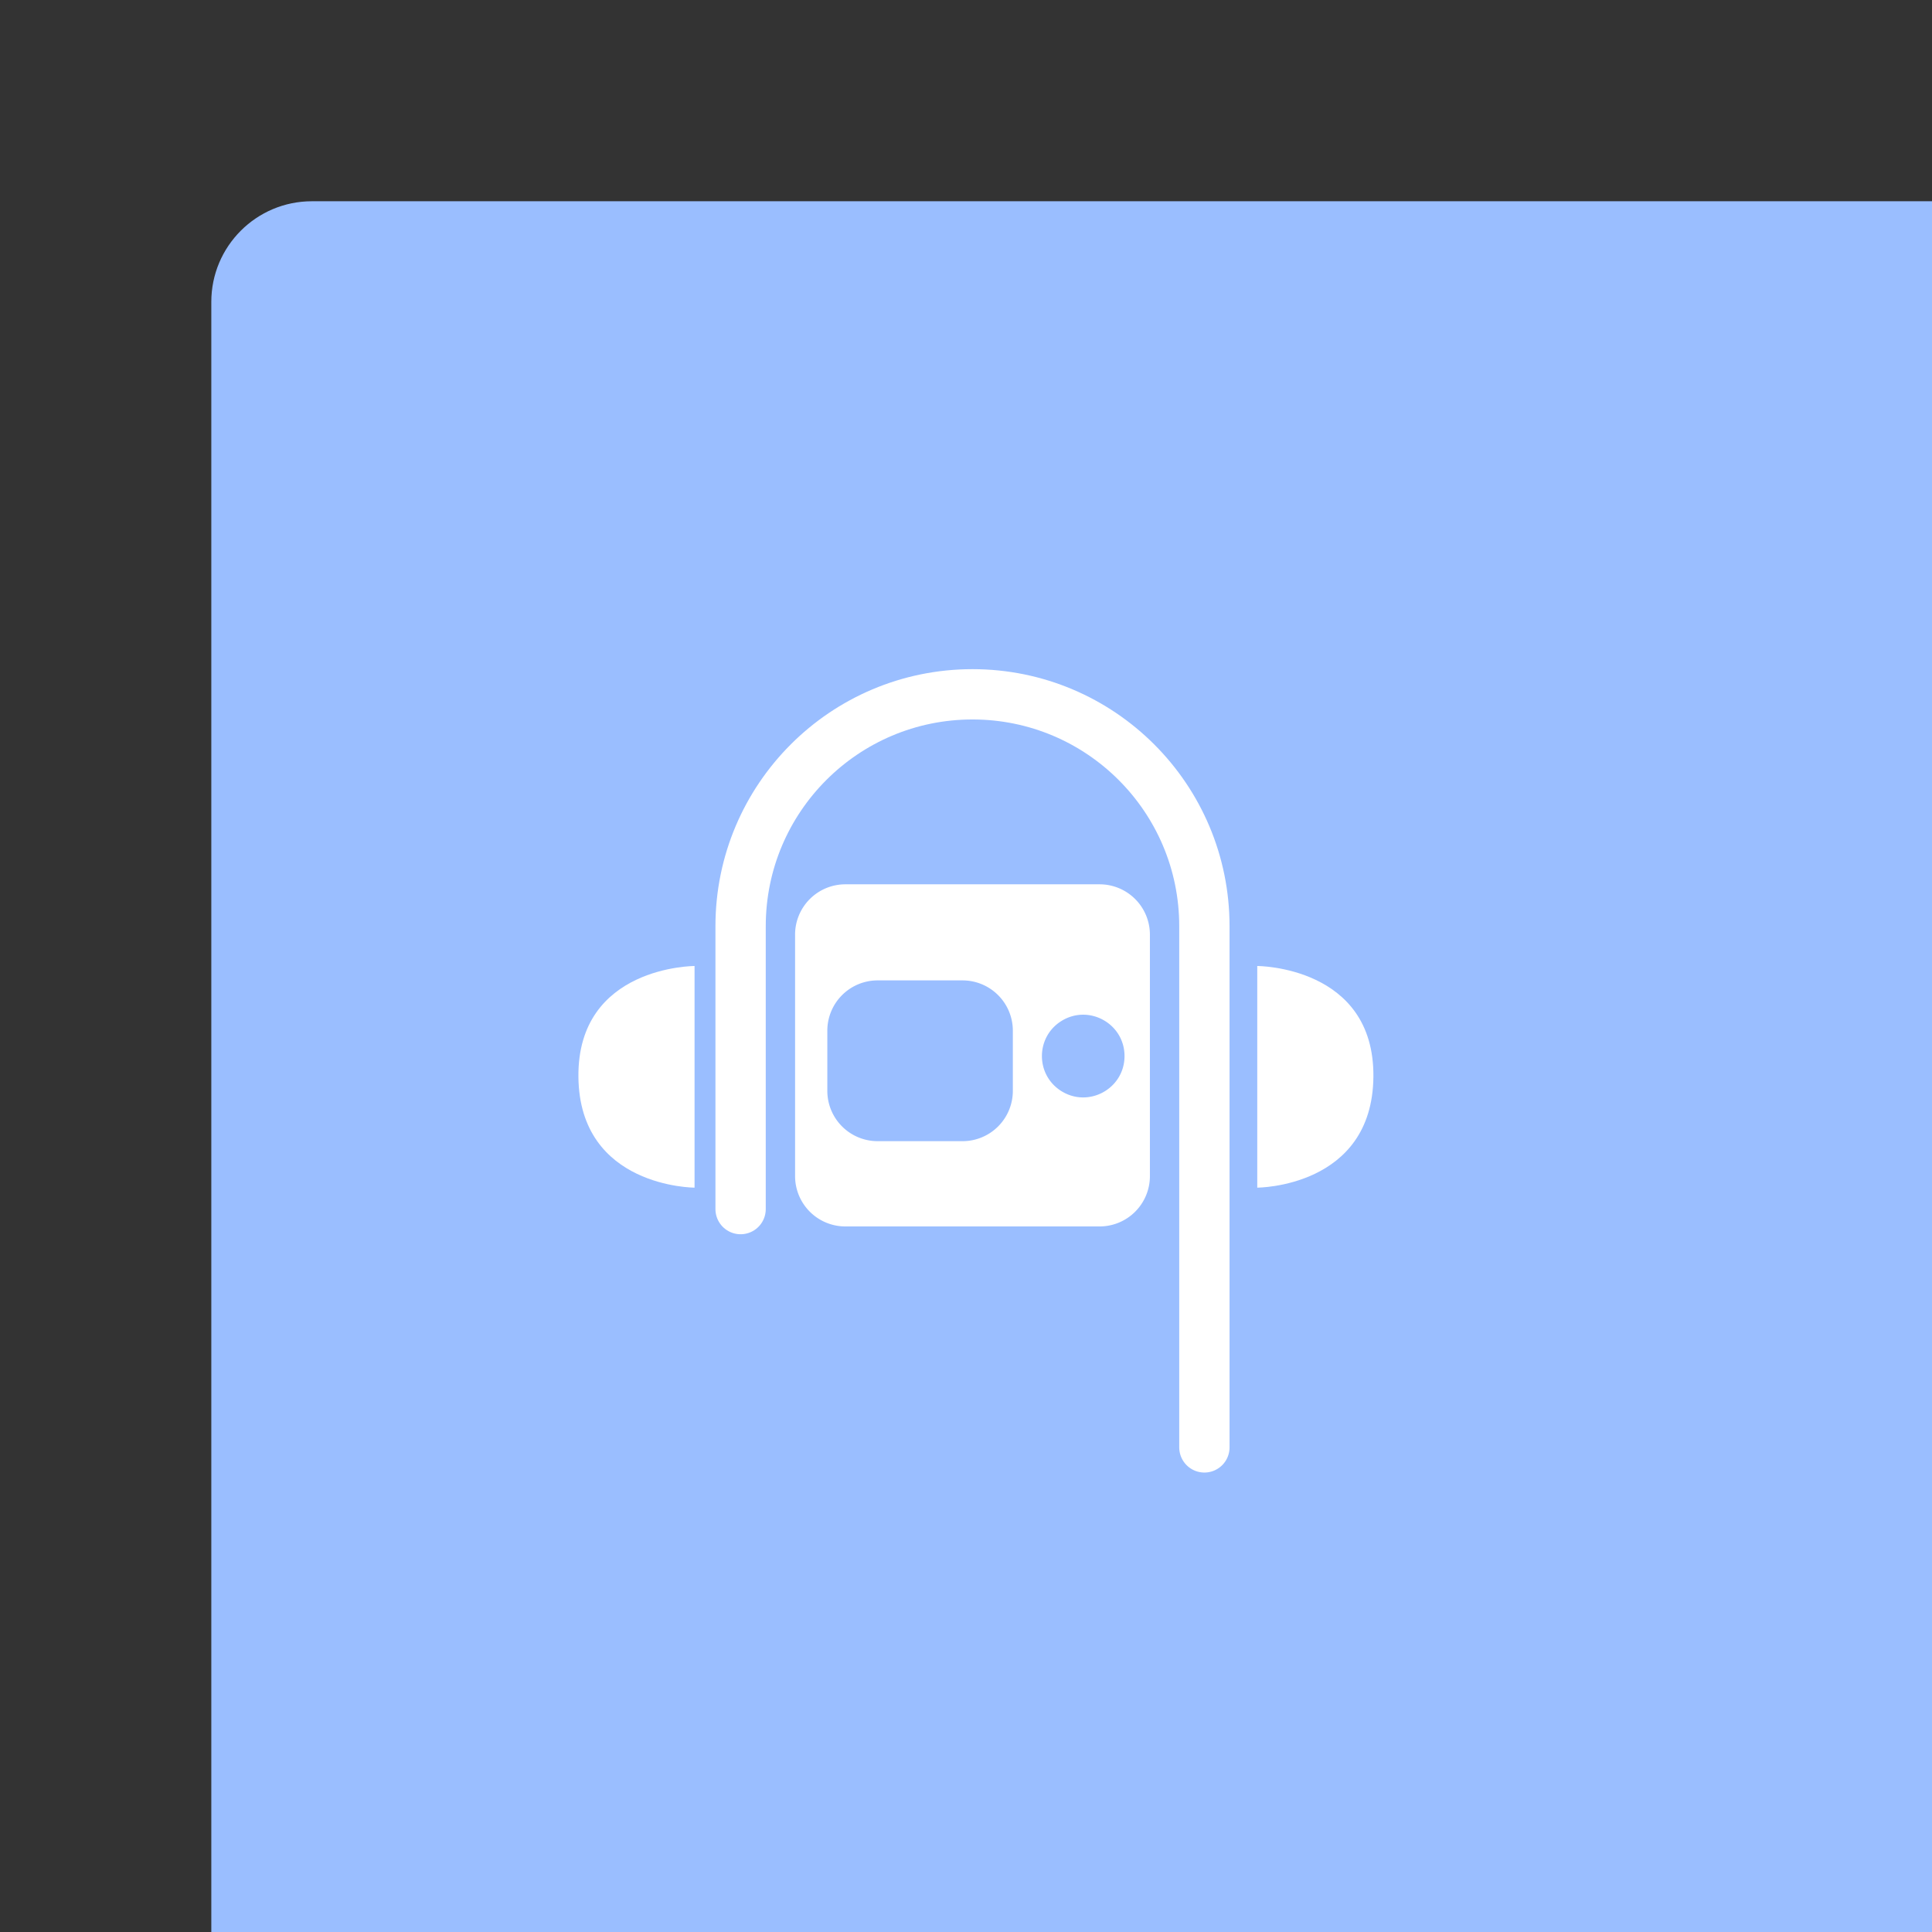 <svg xmlns="http://www.w3.org/2000/svg" width="192" height="192" fill="none">
  <rect width="100%" height="100%" fill="#333333" stroke="none"/>
  <rect width="100%" height="100%" x="21" y="20" fill="#9ABEFF" rx="10" />
  <path fill="#fff" fill-rule="evenodd"
    d="M79.014 92.882a5 5 0 0 1 5-5h25.262a5 5 0 0 1 5 5v24a5 5 0 0 1-5 5H84.015a5 5 0 0 1-5-5v-24Z"
    clip-rule="evenodd" />
  <path fill="#9ABEFF" fill-rule="evenodd"
    d="M87.219 97.43a5 5 0 0 0-5 5.001v5.977a5 5 0 0 0 5 5h8.436a5 5 0 0 0 5-5v-5.977a5 5 0 0 0-5-5h-8.436Zm18.256 4.04c2.733-1.707 6.276.255 6.279 3.476.003 3.241-3.574 5.207-6.308 3.467-2.547-1.621-2.531-5.344.029-6.943Z"
    clip-rule="evenodd" />
  <path stroke="#fff" stroke-linecap="round" stroke-width="5"
    d="M73.6 120.158V92.046C73.6 79.318 83.918 69 96.646 69v0c12.727 0 23.045 10.318 23.045 23.046v51.794" />
  <path fill="#fff" fill-rule="evenodd"
    d="M124.945 96s11.648 0 11.542 11.013c-.105 11.013-11.542 11.013-11.542 11.013V96Zm-55.921 0s-11.647 0-11.542 11.013c.106 11.013 11.542 11.013 11.542 11.013V96Z"
    clip-rule="evenodd" />
</svg>
